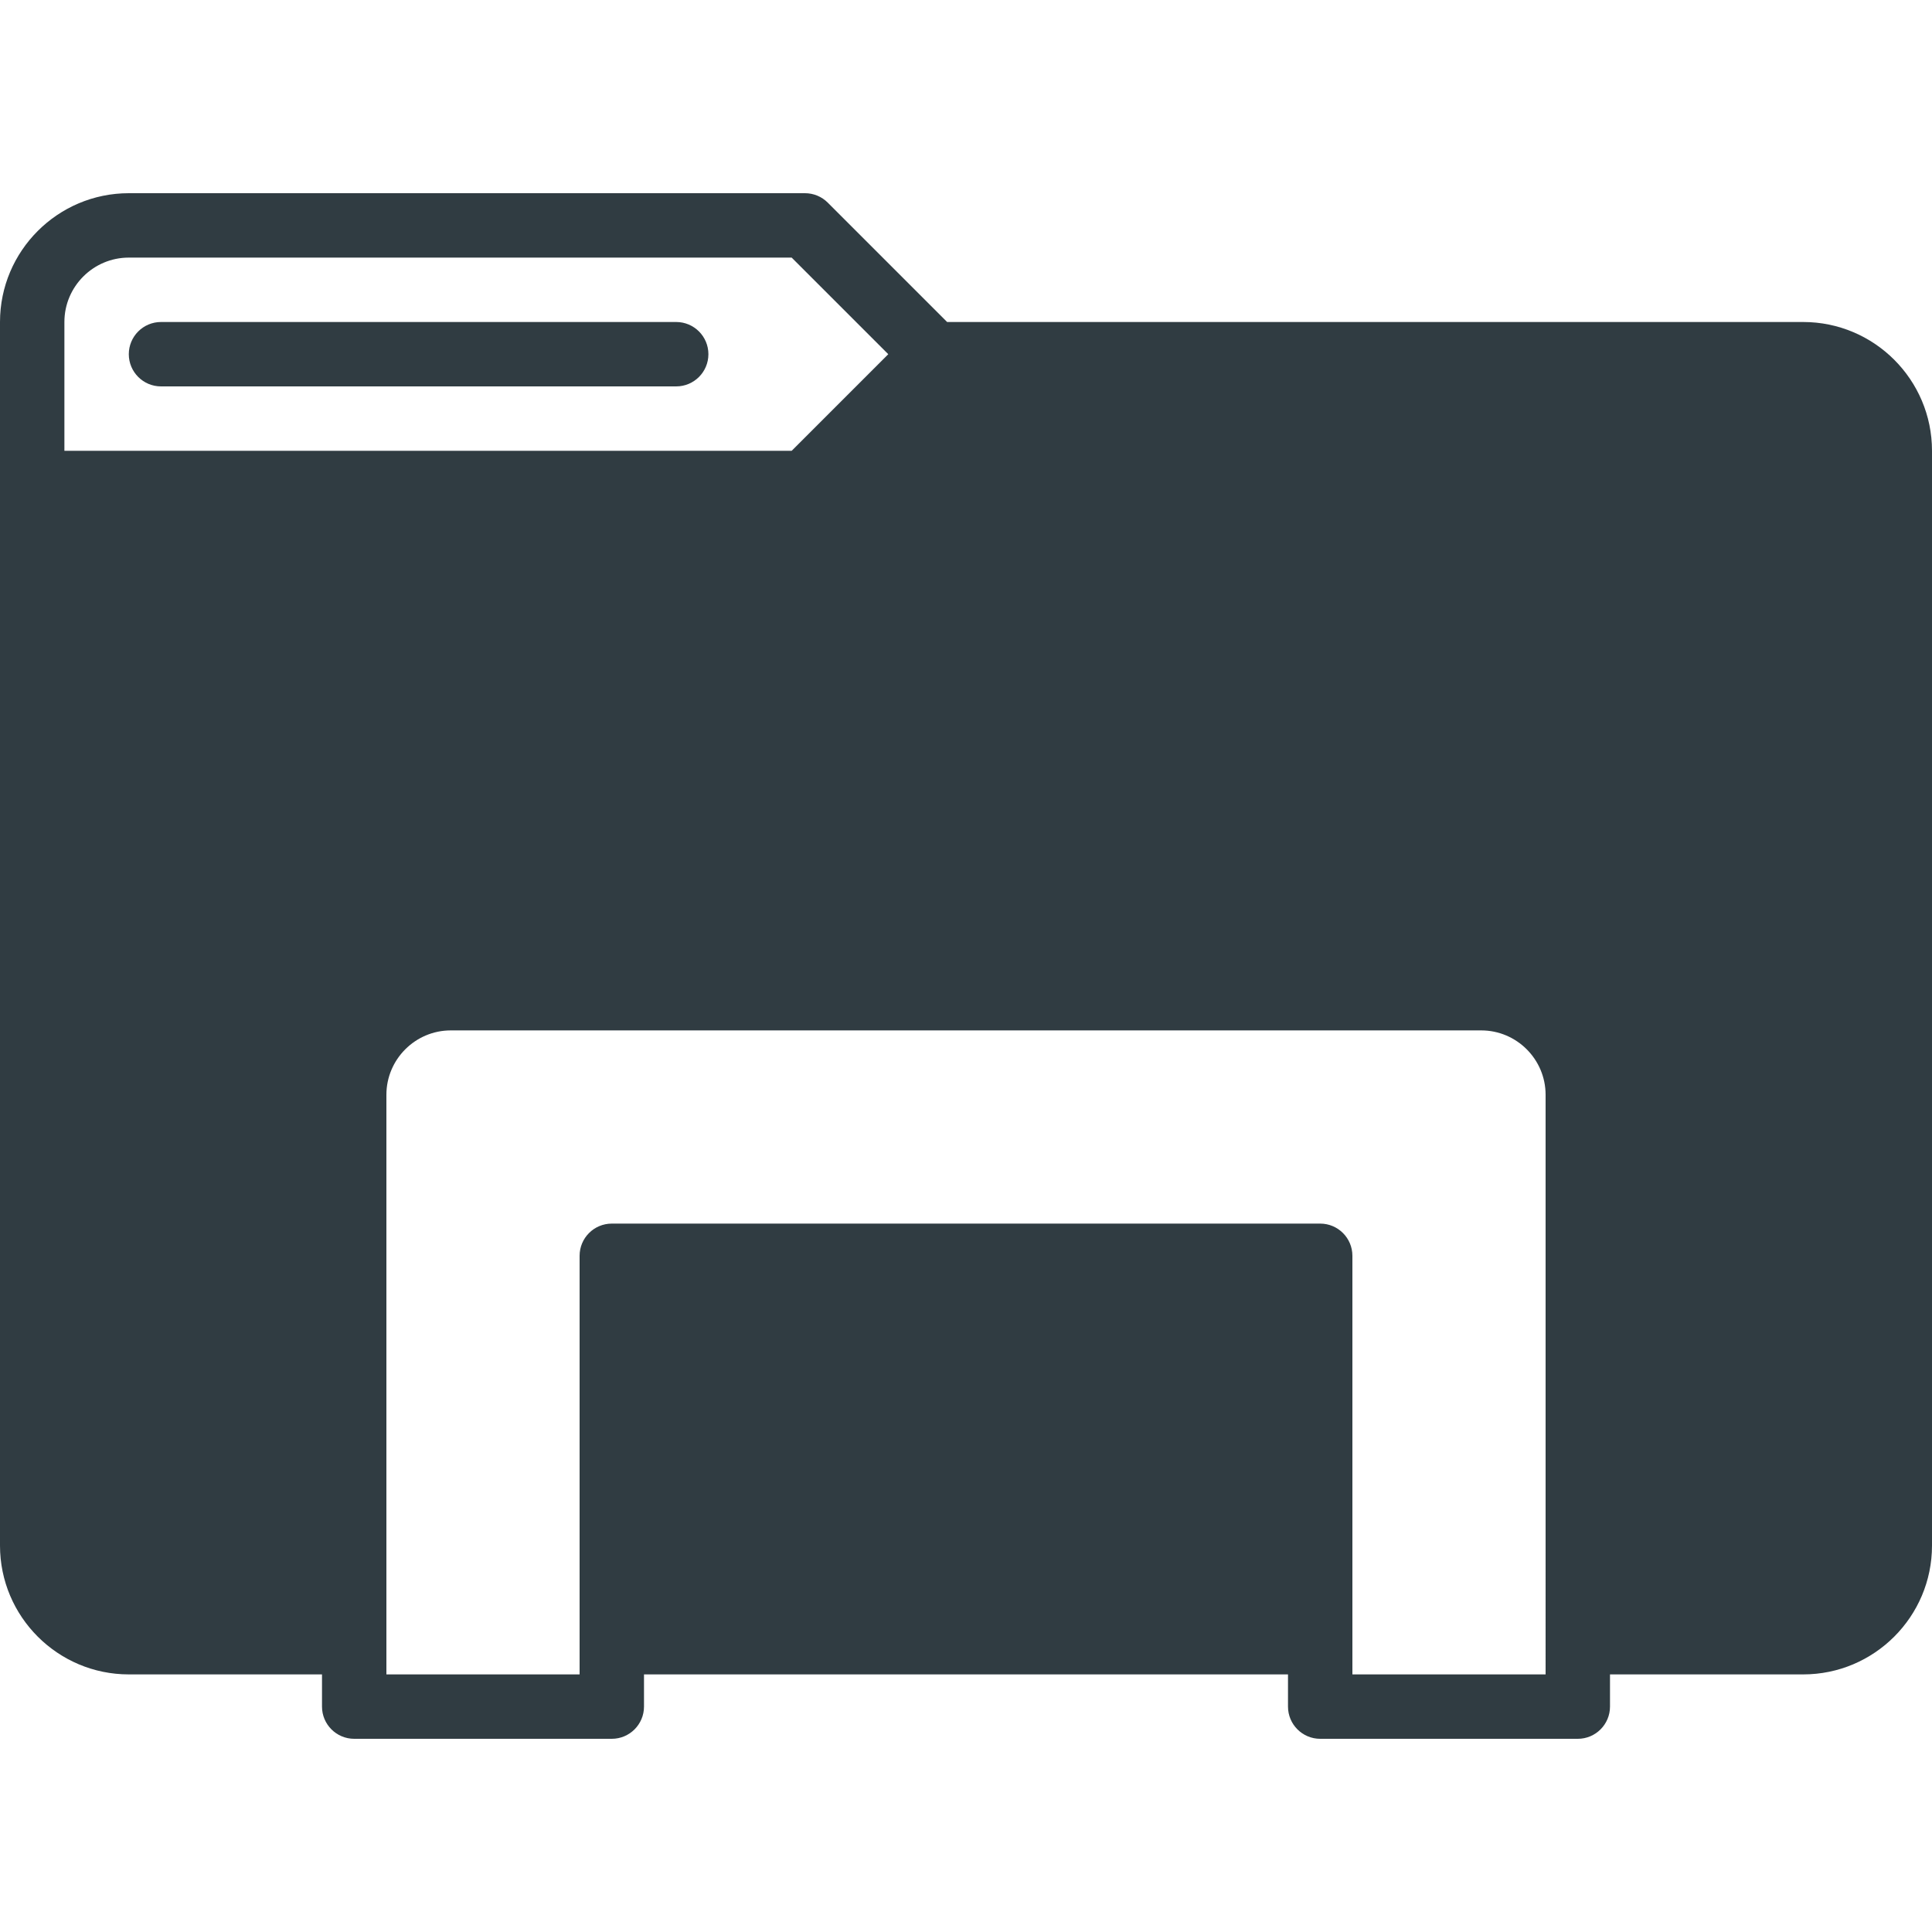 <?xml version="1.0" encoding="iso-8859-1"?>
<!-- Generator: Adobe Illustrator 21.0.0, SVG Export Plug-In . SVG Version: 6.00 Build 0)  -->
<svg version="1.1" id="Layer_1" xmlns="http://www.w3.org/2000/svg" xmlns:xlink="http://www.w3.org/1999/xlink" x="0px" y="0px"
	 viewBox="0 0 30 30" enable-background="new 0 0 30 30" xml:space="preserve">
<g>
	<path fill="#303C42" d="M10.5,5h-8C2.224,5,2,5.224,2,5.5S2.224,6,2.5,6h8C10.776,6,11,5.776,11,5.5
		S10.776,5,10.5,5z"/>
	<path fill="#303C42" d="M28,5H14.707l-1.854-1.854C12.76,3.053,12.633,3,12.5,3H2
		C0.897,3,0,3.897,0,5v2.5V24c0,1.103,0.897,2,2,2h3v0.5C5,26.776,5.224,27,5.5,27h4
		c0.276,0,0.5-0.224,0.5-0.5V26h10v0.5c0,0.276,0.224,0.5,0.5,0.5h4c0.276,0,0.5-0.224,0.5-0.5V26h3
		c1.103,0,2-0.897,2-2V7C30,5.897,29.103,5,28,5z M1,5c0-0.551,0.449-1,1-1h10.293l1.5,1.5l-1.5,1.5H1
		V5z M24,26h-3v-6.5c0-0.276-0.224-0.5-0.5-0.5h-11C9.224,19,9,19.224,9,19.5V26H6v-9c0-0.551,0.449-1,1-1
		h16c0.551,0,1,0.449,1,1V26z"/>
</g>
<g>
</g>
<g>
</g>
<g>
</g>
<g>
</g>
<g>
</g>
<g>
</g>
<g>
</g>
<g>
</g>
<g>
</g>
<g>
</g>
<g>
</g>
<g>
</g>
<g>
</g>
<g>
</g>
<g>
</g>
</svg>
